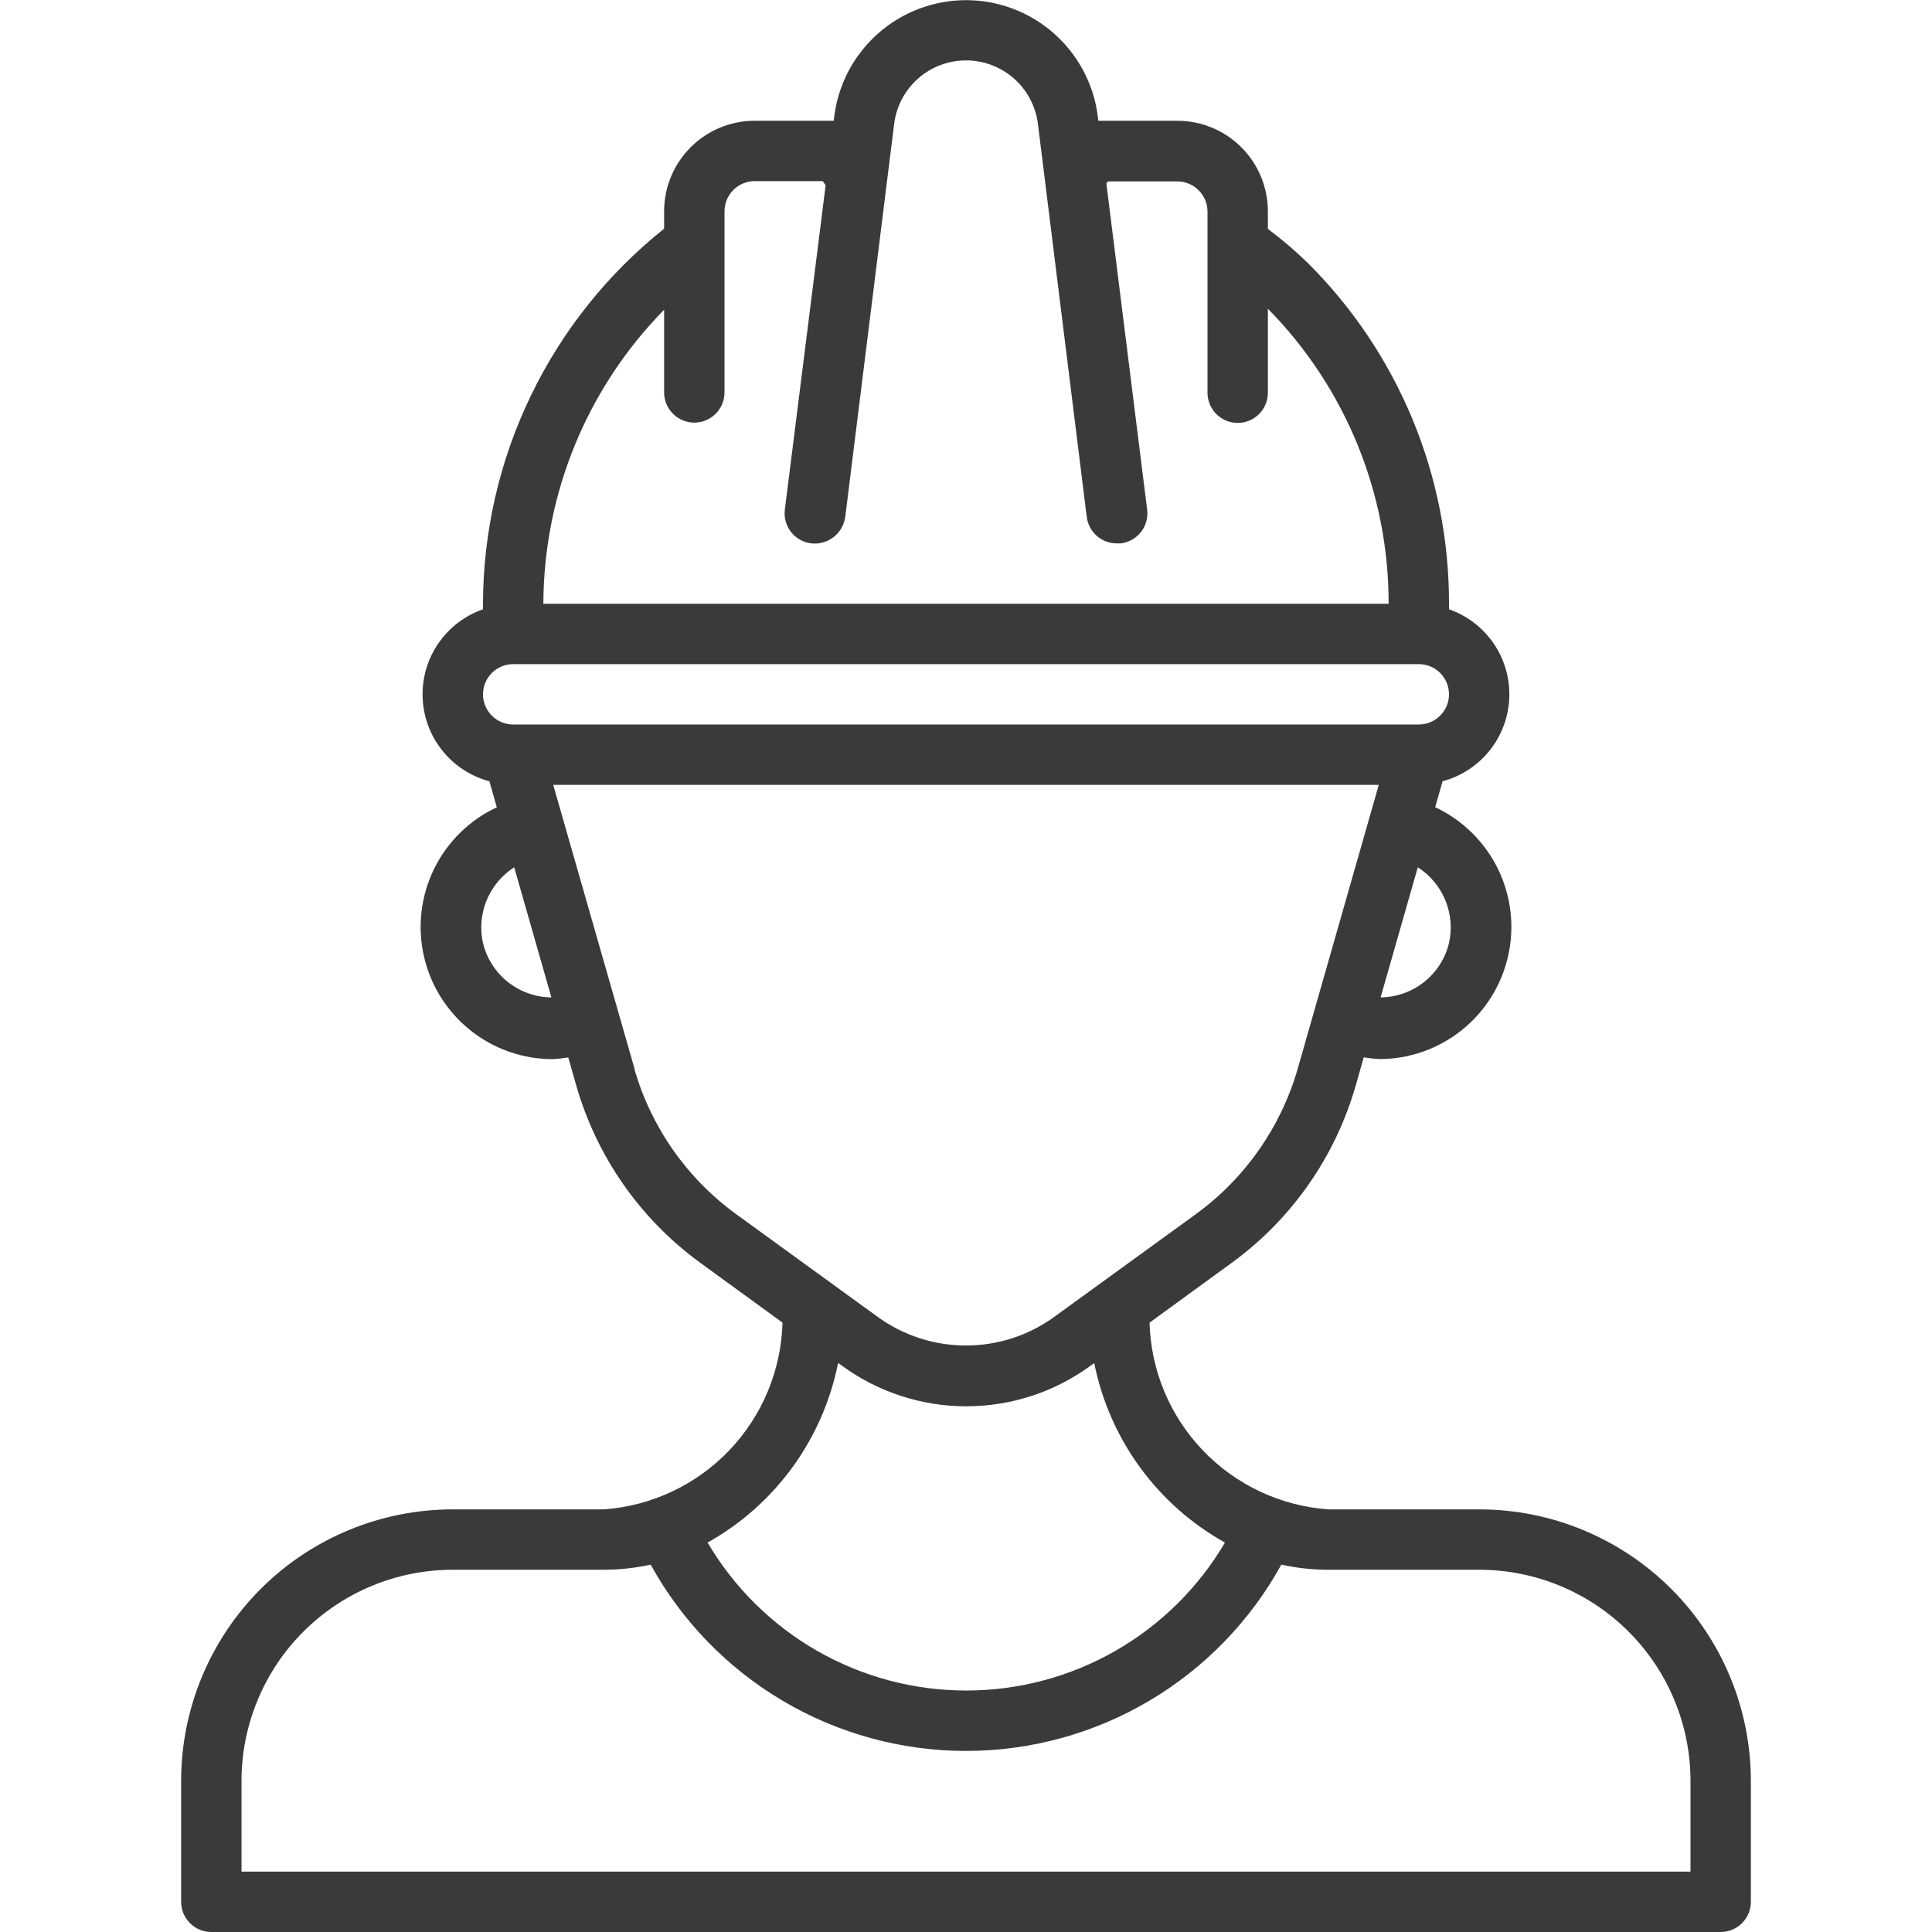 <svg width="60" height="60" viewBox="0 0 60 60" fill="none" xmlns="http://www.w3.org/2000/svg">
<path d="M45.938 46.875H41.25C39.77 46.769 38.383 46.117 37.357 45.045C36.331 43.973 35.741 42.559 35.7 41.076L38.252 39.219C40.113 37.864 41.469 35.926 42.103 33.712L42.352 32.837C42.512 32.864 42.673 32.882 42.834 32.891C43.768 32.891 44.674 32.572 45.402 31.988C46.13 31.403 46.637 30.588 46.839 29.676C47.042 28.765 46.927 27.811 46.515 26.974C46.102 26.136 45.416 25.464 44.571 25.069L44.801 24.262C45.379 24.108 45.891 23.772 46.264 23.305C46.637 22.838 46.85 22.263 46.872 21.666C46.895 21.069 46.725 20.48 46.388 19.986C46.051 19.492 45.564 19.119 45 18.922V18.75C45.004 16.78 44.617 14.829 43.862 13.009C43.106 11.19 41.998 9.538 40.599 8.151C40.213 7.778 39.804 7.43 39.375 7.108V6.562C39.375 5.817 39.079 5.101 38.551 4.574C38.024 4.046 37.308 3.75 36.562 3.75H34.11L34.093 3.611C33.967 2.615 33.481 1.699 32.728 1.036C31.975 0.372 31.005 0.005 30.001 0.005C28.997 0.005 28.027 0.372 27.274 1.036C26.52 1.699 26.035 2.615 25.909 3.611L25.89 3.75H23.438C22.692 3.75 21.976 4.046 21.449 4.574C20.921 5.101 20.625 5.817 20.625 6.562V7.102C18.875 8.498 17.46 10.27 16.487 12.286C15.513 14.302 15.005 16.511 15 18.75V18.922C14.435 19.119 13.948 19.492 13.61 19.986C13.273 20.48 13.102 21.069 13.125 21.667C13.147 22.265 13.36 22.84 13.734 23.307C14.107 23.775 14.621 24.11 15.199 24.264L15.429 25.071C14.584 25.466 13.898 26.138 13.485 26.976C13.073 27.813 12.958 28.767 13.161 29.678C13.363 30.59 13.87 31.405 14.598 31.989C15.326 32.574 16.232 32.893 17.166 32.893C17.327 32.884 17.488 32.866 17.648 32.839L17.897 33.714C18.532 35.927 19.888 37.865 21.75 39.219L24.302 41.076C24.261 42.559 23.67 43.974 22.644 45.046C21.618 46.117 20.23 46.77 18.75 46.875H14.062C11.825 46.875 9.679 47.764 8.096 49.346C6.514 50.929 5.625 53.075 5.625 55.312V59.062C5.625 59.311 5.724 59.55 5.9 59.725C6.075 59.901 6.314 60 6.562 60H53.438C53.686 60 53.925 59.901 54.1 59.725C54.276 59.55 54.375 59.311 54.375 59.062V55.312C54.375 53.075 53.486 50.929 51.904 49.346C50.321 47.764 48.175 46.875 45.938 46.875ZM45 29.288C44.884 29.765 44.613 30.191 44.228 30.496C43.843 30.802 43.367 30.97 42.876 30.975L44.031 26.934C44.414 27.18 44.713 27.537 44.886 27.958C45.06 28.379 45.099 28.843 45 29.288ZM20.625 9.619V12.188C20.625 12.436 20.724 12.675 20.9 12.85C21.075 13.026 21.314 13.125 21.562 13.125C21.811 13.125 22.05 13.026 22.225 12.85C22.401 12.675 22.5 12.436 22.5 12.188V6.562C22.5 6.314 22.599 6.075 22.775 5.9C22.95 5.724 23.189 5.625 23.438 5.625H25.554C25.58 5.669 25.608 5.711 25.641 5.751L24.375 15.821C24.359 15.944 24.367 16.07 24.4 16.19C24.432 16.31 24.489 16.422 24.565 16.52C24.641 16.618 24.737 16.7 24.845 16.761C24.953 16.822 25.073 16.861 25.196 16.875C25.444 16.903 25.693 16.832 25.89 16.679C26.087 16.525 26.216 16.301 26.25 16.054L27.769 3.844C27.837 3.3 28.102 2.801 28.513 2.438C28.924 2.076 29.453 1.876 30.001 1.876C30.549 1.876 31.078 2.076 31.489 2.438C31.9 2.801 32.164 3.3 32.233 3.844L33.75 16.054C33.779 16.282 33.89 16.491 34.062 16.643C34.235 16.794 34.458 16.877 34.688 16.875C34.727 16.877 34.766 16.877 34.806 16.875C34.929 16.86 35.048 16.822 35.156 16.76C35.264 16.699 35.359 16.617 35.436 16.519C35.512 16.421 35.568 16.309 35.6 16.189C35.633 16.07 35.641 15.944 35.625 15.821L34.359 5.696C34.374 5.674 34.395 5.657 34.41 5.634H36.562C36.811 5.634 37.05 5.733 37.225 5.909C37.401 6.085 37.5 6.323 37.5 6.572V12.197C37.5 12.445 37.599 12.684 37.775 12.86C37.95 13.036 38.189 13.134 38.438 13.134C38.686 13.134 38.925 13.036 39.1 12.86C39.276 12.684 39.375 12.445 39.375 12.197V9.587C41.782 12.029 43.13 15.321 43.125 18.75H16.875C16.884 15.333 18.23 12.056 20.625 9.619ZM15.938 20.625H44.062C44.311 20.625 44.55 20.724 44.725 20.9C44.901 21.075 45 21.314 45 21.562C45 21.811 44.901 22.05 44.725 22.225C44.55 22.401 44.311 22.5 44.062 22.5H15.938C15.689 22.5 15.45 22.401 15.275 22.225C15.099 22.05 15 21.811 15 21.562C15 21.314 15.099 21.075 15.275 20.9C15.45 20.724 15.689 20.625 15.938 20.625ZM15 29.289C14.9 28.845 14.94 28.38 15.113 27.959C15.287 27.538 15.586 27.18 15.969 26.934L17.124 30.975C16.633 30.971 16.157 30.802 15.773 30.497C15.388 30.192 15.116 29.767 15 29.289ZM19.708 33.199L17.181 24.375H42.819L40.299 33.199C39.777 35.007 38.668 36.59 37.148 37.699L32.756 40.886C31.956 41.471 30.99 41.786 29.999 41.786C29.008 41.786 28.042 41.471 27.242 40.886L22.851 37.699C21.331 36.59 20.222 35.007 19.701 33.199H19.708ZM26.034 42.332L26.149 42.414C27.269 43.233 28.621 43.674 30.008 43.674C31.396 43.674 32.748 43.233 33.868 42.414L33.983 42.332C34.215 43.499 34.699 44.602 35.4 45.565C36.101 46.527 37.002 47.326 38.042 47.906C37.219 49.305 36.045 50.465 34.636 51.271C33.227 52.077 31.632 52.501 30.008 52.501C28.385 52.501 26.79 52.077 25.381 51.271C23.972 50.465 22.798 49.305 21.975 47.906C23.013 47.325 23.913 46.526 24.613 45.564C25.312 44.601 25.795 43.499 26.027 42.332H26.034ZM52.5 58.125H7.5V55.312C7.5 53.572 8.191 51.903 9.422 50.672C10.653 49.441 12.322 48.75 14.062 48.75H18.75C19.24 48.75 19.729 48.696 20.207 48.591C21.172 50.343 22.59 51.804 24.313 52.822C26.035 53.84 27.999 54.377 30 54.377C32.001 54.377 33.965 53.84 35.687 52.822C37.41 51.804 38.828 50.343 39.793 48.591C40.272 48.696 40.76 48.75 41.25 48.75H45.938C47.678 48.75 49.347 49.441 50.578 50.672C51.809 51.903 52.5 53.572 52.5 55.312V58.125Z" fill="#3A3A3A"/>
</svg>
